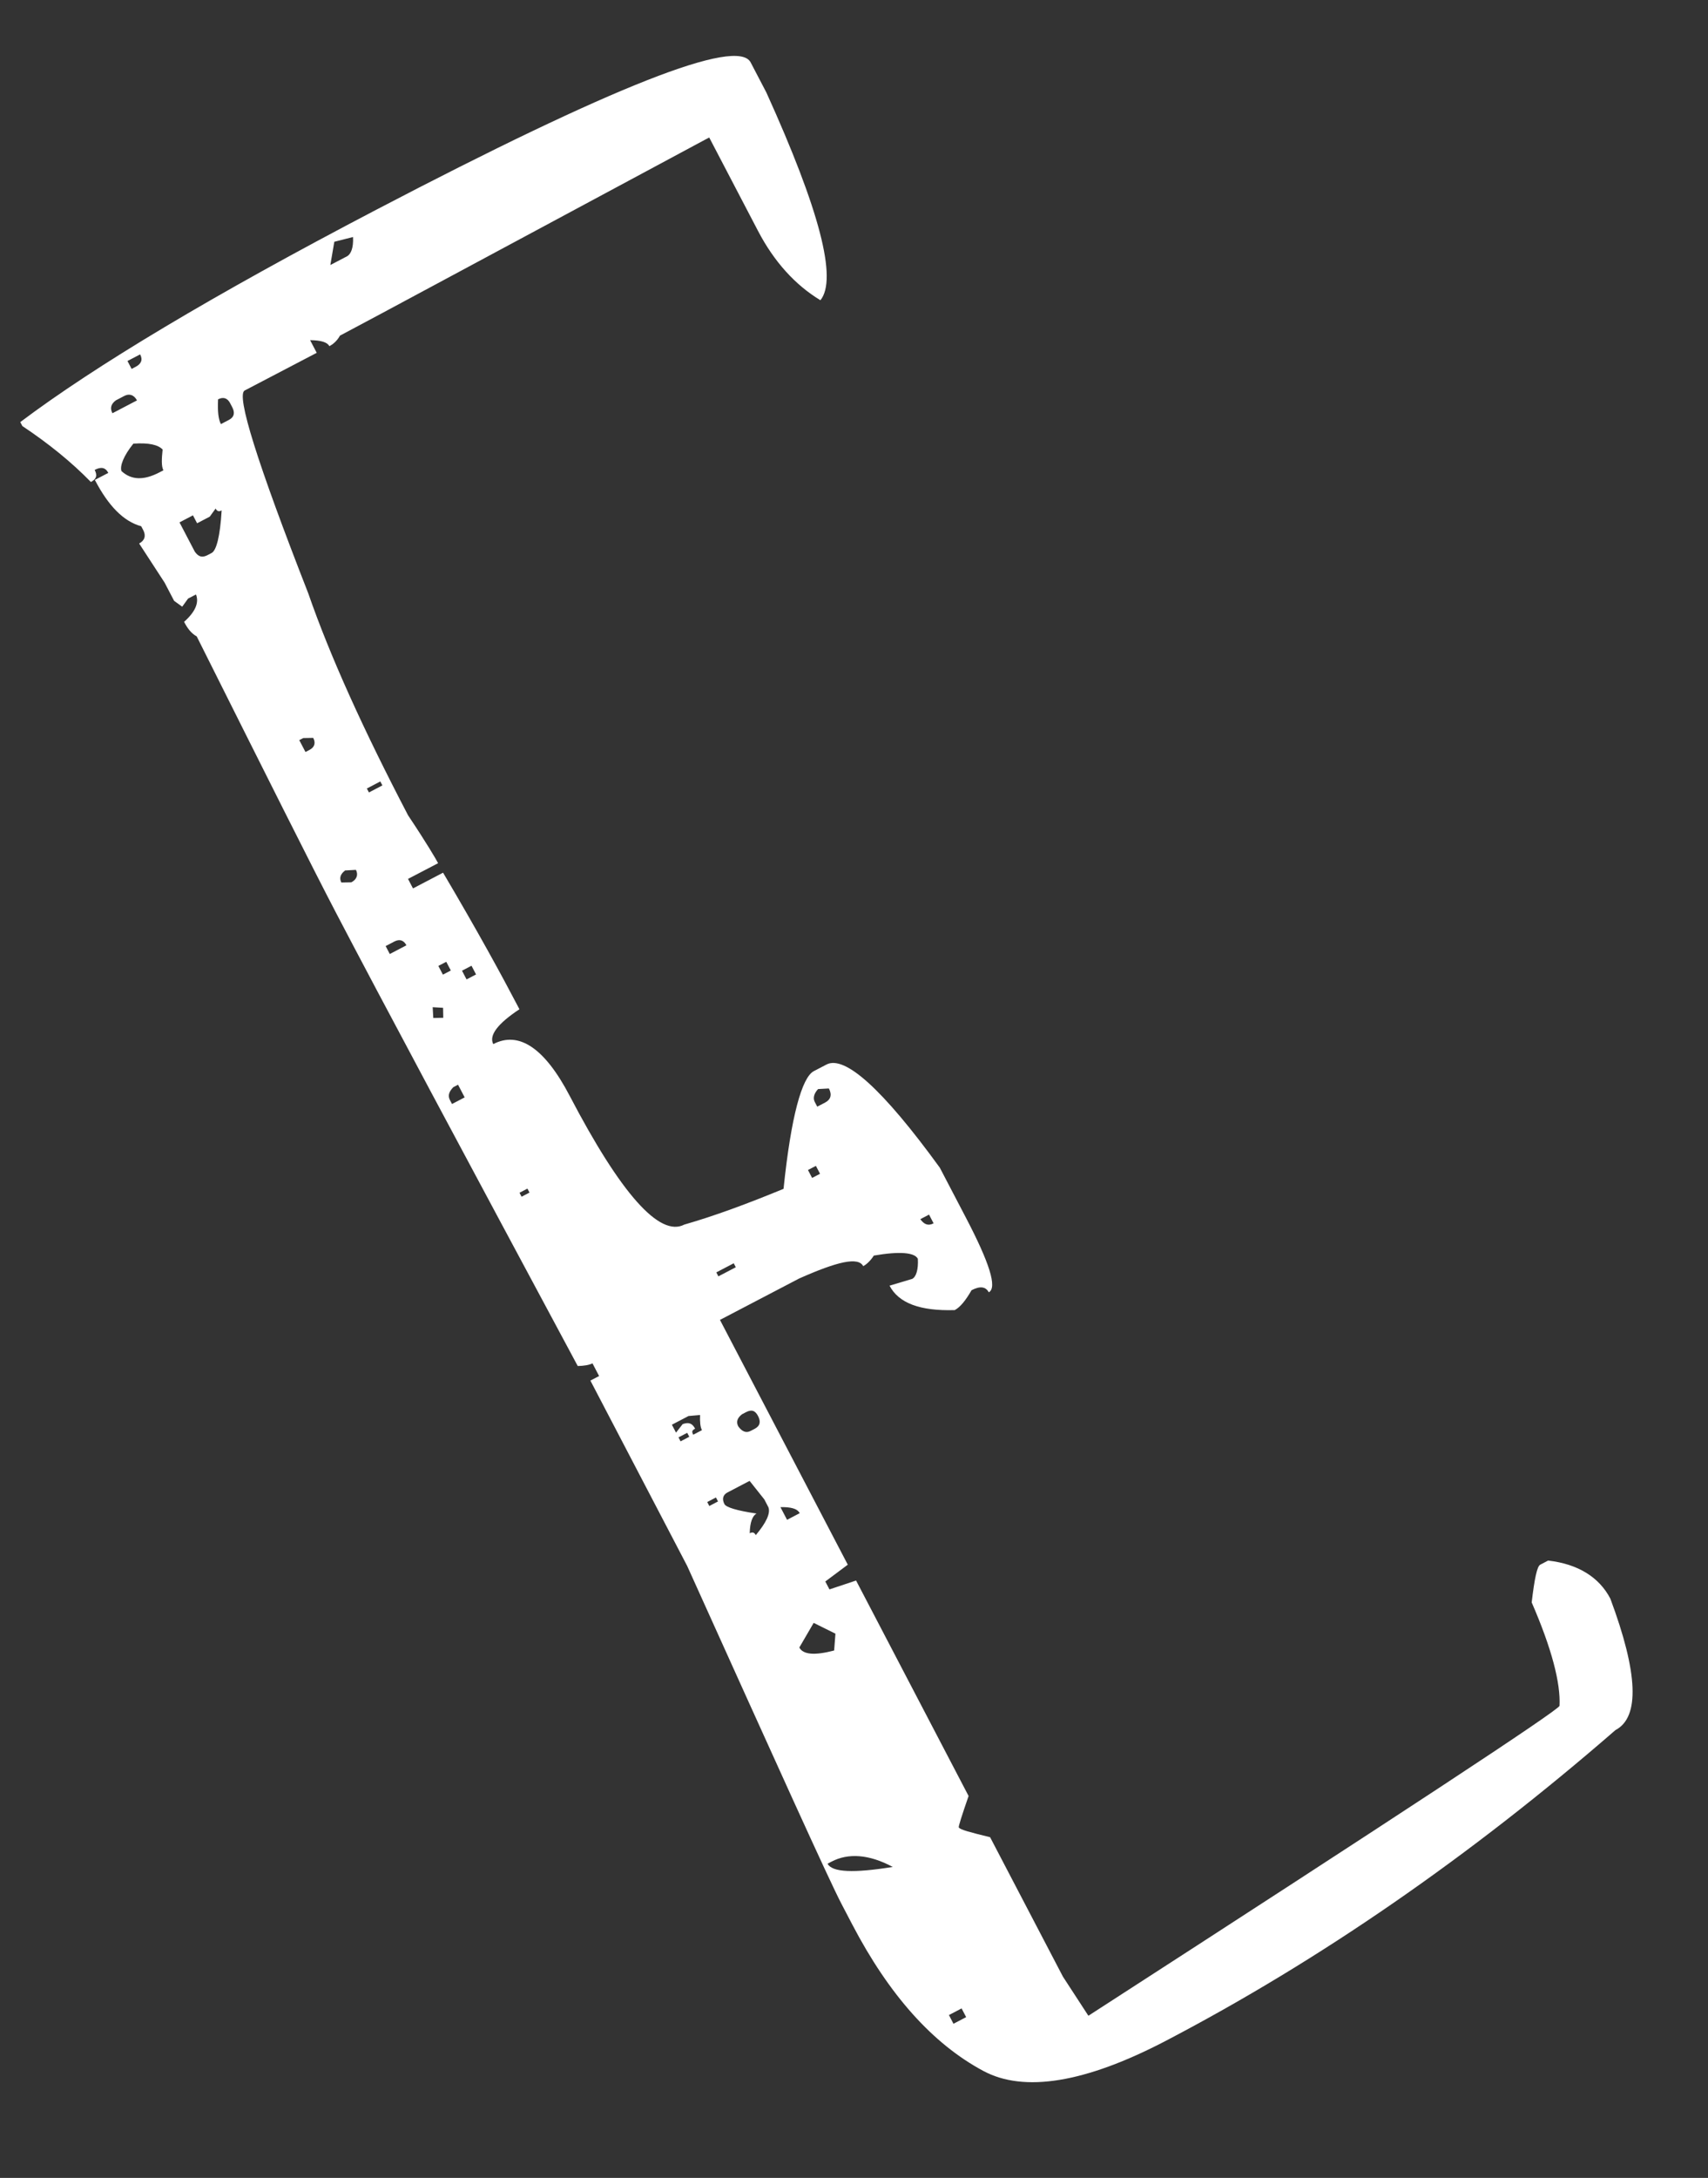 <svg width="113" height="144" viewBox="0 0 113 144" fill="none" xmlns="http://www.w3.org/2000/svg">
<rect x="0" y="0" width="113" height="144" fill="#333333" stroke="none"/>
<path fill-rule="evenodd" clip-rule="evenodd" d="M24.882 13.874C40.544 5.69 48.786 2.45 49.662 4.126L50.702 6.116C54.224 13.878 55.416 18.456 54.278 19.851C52.621 18.85 51.219 17.315 50.152 15.272L46.922 9.092L46.66 9.229C32.233 16.967 24.169 21.314 22.493 22.19C22.288 22.564 22.002 22.78 21.792 22.89C21.655 22.628 21.256 22.503 20.516 22.49L20.954 23.328L16.188 25.819C15.611 26.12 17.013 30.588 20.392 39.225C21.841 43.402 24.07 48.305 26.999 53.91C28.221 55.738 28.848 56.811 28.985 57.073L26.994 58.113L27.323 58.741L29.313 57.701C31.603 61.572 33.215 64.531 34.228 66.469L34.365 66.731C32.928 67.681 32.334 68.459 32.635 69.035C34.311 68.159 36.023 69.265 37.692 72.46C41.086 78.955 43.649 81.817 45.272 80.969C47.245 80.405 49.425 79.599 51.839 78.605C52.334 73.811 53.055 71.234 53.841 70.823L54.679 70.386C55.883 69.756 58.382 71.985 62.176 77.204L63.9 80.504C65.46 83.489 65.992 85.145 65.416 85.446C65.224 85.079 64.853 85.007 64.277 85.308C63.892 85.976 63.53 86.431 63.163 86.623C60.865 86.691 59.455 86.161 58.852 85.008L60.351 84.559C60.613 84.422 60.763 83.943 60.724 83.23C60.505 82.811 59.525 82.723 57.812 83.018C57.555 83.419 57.268 83.636 57.111 83.718C56.783 83.089 55.414 83.404 52.87 84.534L47.632 87.271L56.089 103.456L54.602 104.566L54.876 105.09L56.637 104.503L64.081 118.75C63.629 120.054 63.404 120.771 63.431 120.824C63.513 120.981 64.204 121.154 65.504 121.474L70.322 130.693L72.007 133.28C92.599 119.985 103.024 113.138 103.176 112.791C103.255 111.283 102.659 108.994 101.336 105.951C101.519 104.389 101.69 103.566 101.899 103.457L102.423 103.183C104.41 103.412 105.8 104.286 106.539 105.7C108.371 110.61 108.503 113.542 106.879 114.391C97.248 122.757 87.299 129.623 77.138 134.933C71.795 137.724 67.736 138.378 65.04 136.92C61.704 135.129 58.818 131.903 56.382 127.241L55.67 125.879C54.822 124.256 51.437 116.756 45.464 103.54L39.06 91.283L39.636 90.982L39.198 90.144C38.988 90.254 38.619 90.313 38.223 90.32C30.649 76.208 25.289 66.206 22.223 60.339C20.663 57.354 17.62 51.275 13.015 42.079C12.642 41.874 12.398 41.535 12.178 41.116C12.907 40.469 13.187 39.856 12.966 39.305L12.442 39.578L12.055 40.114L11.519 39.727L10.89 38.522L9.205 35.935C9.571 35.744 9.671 35.425 9.48 35.058L9.343 34.796C8.174 34.474 7.178 33.46 6.275 31.732L7.165 31.267C6.974 30.9 6.682 30.852 6.263 31.071C6.454 31.438 6.379 31.677 6.013 31.869C4.72 30.544 3.218 29.328 1.479 28.17L1.342 27.908C6.272 24.198 14.092 19.512 24.882 13.874ZM22.118 15.985L21.855 17.523L22.955 16.948C23.216 16.811 23.394 16.385 23.355 15.672L22.118 15.985ZM8.434 23.869L8.708 24.393L8.97 24.256C9.336 24.064 9.464 23.797 9.272 23.431L8.434 23.869ZM7.438 27.323L9.062 26.474C8.87 26.108 8.551 26.008 8.237 26.172L7.661 26.473C7.374 26.69 7.247 26.956 7.438 27.323ZM8.035 31.145C8.68 31.742 9.5 31.78 10.548 31.233L10.81 31.096C10.673 30.834 10.691 30.358 10.759 29.722C10.463 29.41 9.852 29.262 8.822 29.334C8.176 30.138 7.923 30.804 8.035 31.145ZM14.427 26.405C14.389 27.225 14.45 27.726 14.615 28.041L15.139 27.767C15.505 27.575 15.553 27.284 15.361 26.917L15.224 26.655C15.06 26.341 14.793 26.213 14.427 26.405ZM11.876 34.539L12.889 36.477C13.133 36.817 13.372 36.892 13.739 36.7L14 36.563C14.315 36.399 14.562 35.469 14.664 33.749C14.454 33.859 14.347 33.782 14.265 33.624L13.878 34.16L13.04 34.598L12.766 34.074L11.876 34.539ZM19.772 48.884L20.21 49.722L20.472 49.585C20.838 49.394 20.886 49.102 20.722 48.788L20.061 48.8L19.799 48.937L19.772 48.884ZM24.271 52.135L24.408 52.396L25.298 51.931L25.161 51.669L24.271 52.135ZM22.584 58.35L23.245 58.338C23.612 58.147 23.712 57.828 23.547 57.514L22.834 57.553C22.547 57.769 22.42 58.036 22.584 58.35ZM25.514 62.554L25.788 63.078L26.888 62.503C26.696 62.136 26.405 62.088 26.09 62.253L25.514 62.554ZM29.001 63.866L29.302 64.442L29.826 64.168L29.524 63.592L29.001 63.866ZM30.566 64.182L30.867 64.758L31.495 64.429L31.194 63.853L30.566 64.182ZM28.626 66.595L28.666 67.308L29.326 67.296L29.314 66.636L28.626 66.595ZM29.767 72.734L29.904 72.996L30.742 72.558L30.304 71.72L29.99 71.884C29.73 72.153 29.603 72.42 29.767 72.734ZM34.37 78.864L34.507 79.126L35.031 78.852L34.894 78.59L34.37 78.864ZM53.904 72.858L54.068 73.172L54.592 72.898C54.958 72.707 55.058 72.388 54.839 71.969L54.126 72.008C53.867 72.277 53.767 72.596 53.904 72.858ZM53.455 77.36L53.729 77.883L54.253 77.61L53.979 77.086L53.455 77.36ZM47.391 84.129L47.528 84.391L48.68 83.789L48.543 83.527L47.391 84.129ZM60.888 80.61C61.132 80.95 61.399 81.077 61.766 80.885L61.465 80.309L60.888 80.61ZM44.424 94.148L44.725 94.724L45.164 94.161C45.559 94.022 45.798 94.097 45.989 94.464C45.78 94.573 45.755 94.653 45.864 94.862L46.441 94.561C46.331 94.352 46.299 94.035 46.317 93.559L45.551 93.626L44.452 94.2L44.424 94.148ZM44.889 95.038L45.026 95.3L45.602 94.999L45.466 94.737L44.889 95.038ZM48.841 94.307C49.085 94.646 49.352 94.774 49.666 94.609L49.928 94.473C50.295 94.281 50.343 93.989 50.151 93.623C49.959 93.256 49.72 93.181 49.353 93.373L49.092 93.51C48.805 93.726 48.677 93.993 48.841 94.307ZM46.79 99.313L46.927 99.575L47.503 99.274L47.366 99.012L46.79 99.313ZM47.929 99.451C48.038 99.661 48.756 99.886 50.055 100.074C49.793 100.211 49.615 100.637 49.602 101.378C49.812 101.268 49.919 101.346 50.001 101.503C50.7 100.671 50.98 100.058 50.84 99.664L50.567 99.14L49.593 97.915L48.127 98.681C47.812 98.846 47.765 99.137 47.929 99.451ZM51.633 99.65L52.071 100.488L52.909 100.05C52.745 99.735 52.294 99.638 51.633 99.65ZM52.883 108.932C53.129 109.403 53.897 109.469 55.186 109.129L55.272 108.017L53.832 107.303L52.883 108.932ZM54.751 123.226C55.052 123.802 56.48 123.856 59.063 123.44C57.489 122.595 56.113 122.514 55.013 123.089L54.751 123.226ZM62.781 133.233L63.081 133.809L63.92 133.371L63.618 132.795L62.781 133.233Z" fill="white"/>
</svg>
